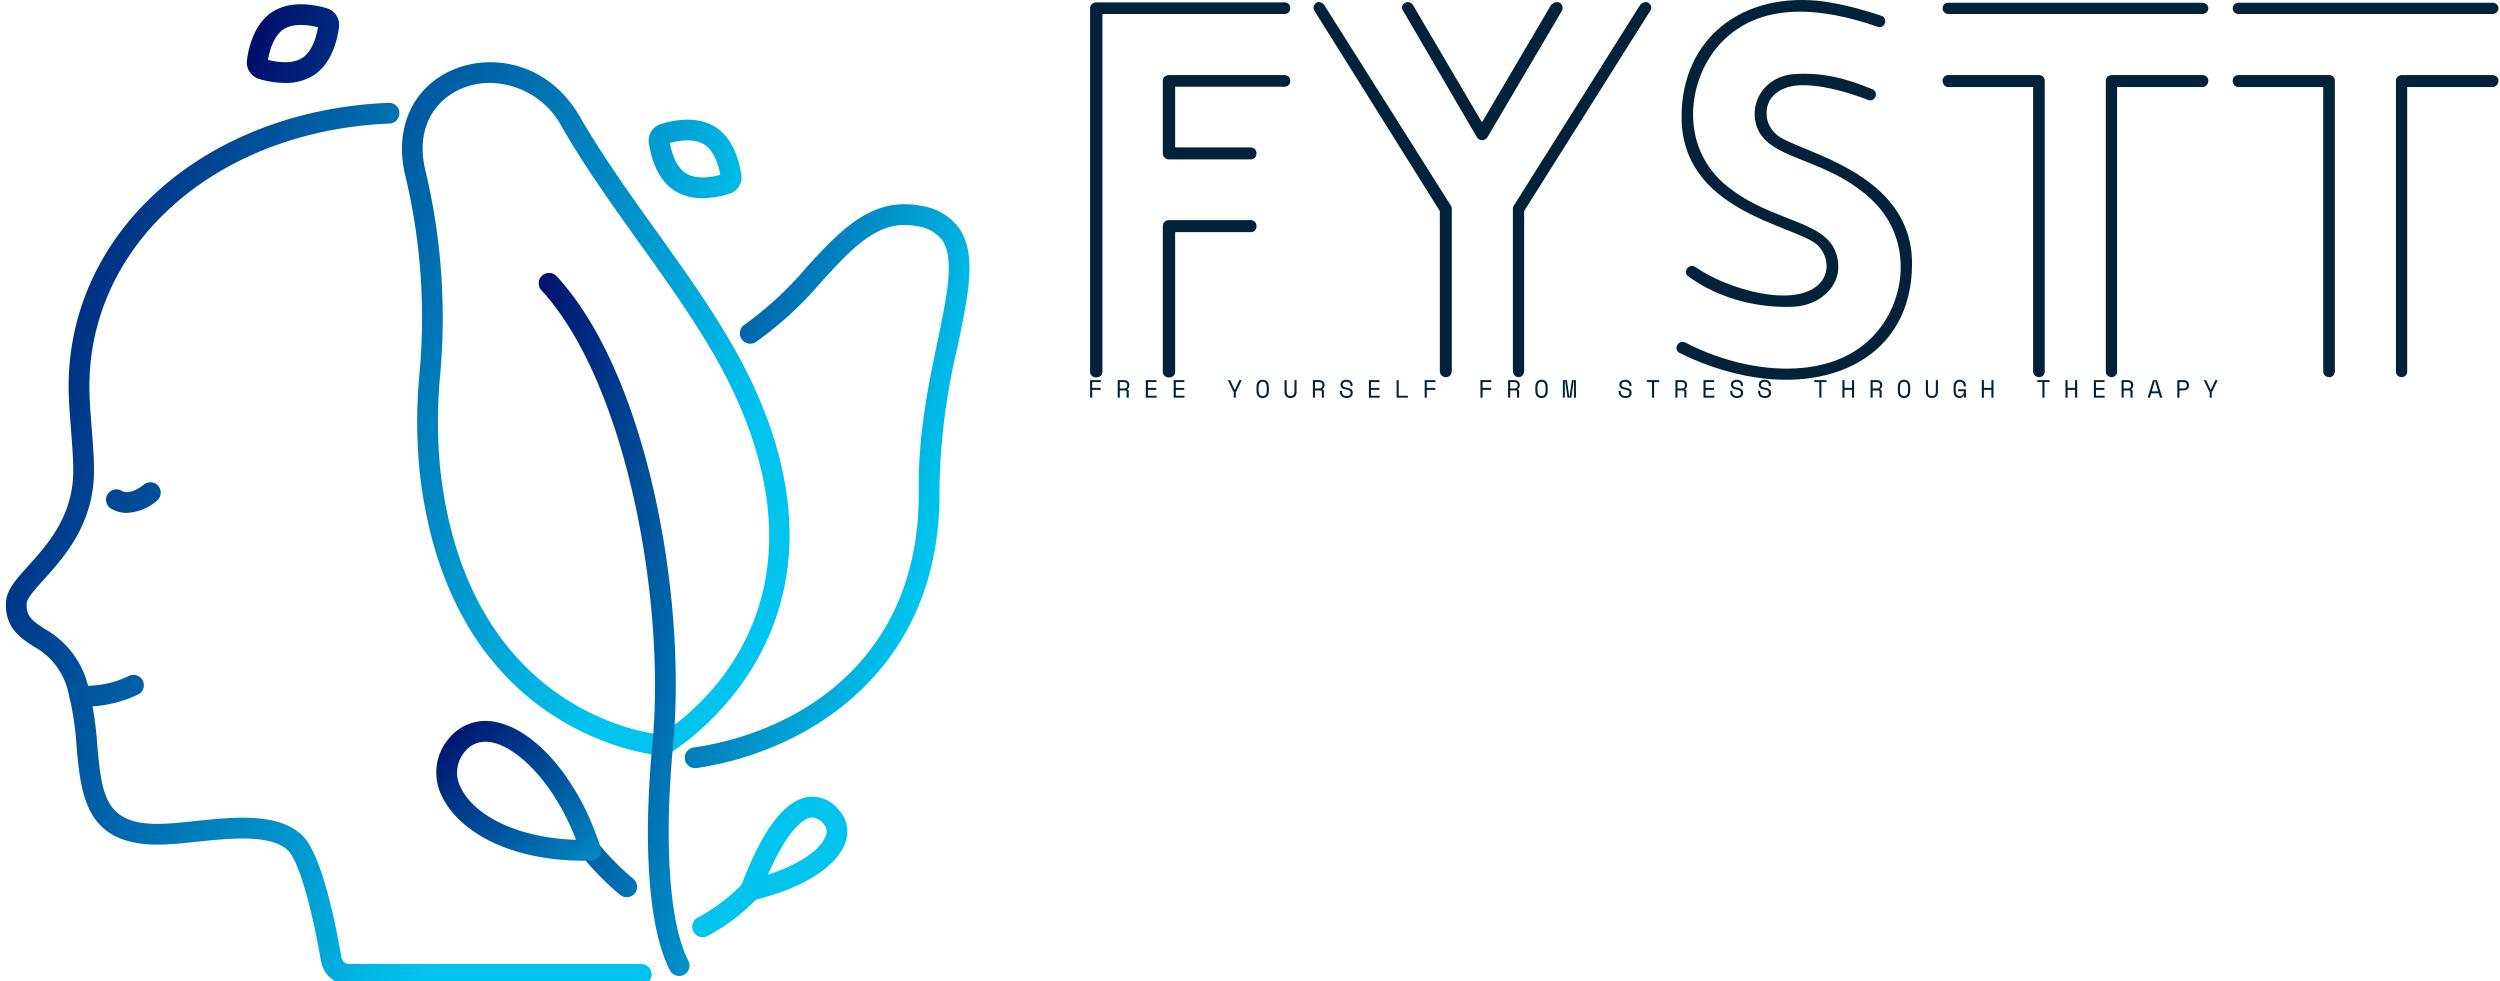 <svg data-v-423bf9ae="" xmlns="http://www.w3.org/2000/svg" viewBox="0 0 395 155" class="iconLeftSlogan"><!----><!----><!----><g data-v-423bf9ae="" id="52071aae-e6b8-48ad-9572-864298268651" fill="#022239" transform="matrix(5.744,0,0,5.744,165.799,-1.578)"><path d="M5.54 6.33L5.54 6.33L3.29 6.33C3.19 6.33 3.12 6.40 3.12 6.50L3.12 10.50C3.12 10.71 3.46 10.71 3.46 10.50L3.46 6.66L5.54 6.66C5.75 6.66 5.75 6.33 5.54 6.33ZM6.47 2.34L6.47 2.34L3.29 2.34C3.19 2.34 3.12 2.41 3.12 2.49L3.12 4.49C3.12 4.58 3.19 4.66 3.29 4.66L5.54 4.66C5.75 4.66 5.75 4.33 5.54 4.33L3.46 4.33L3.46 2.66L6.47 2.66C6.68 2.66 6.68 2.34 6.47 2.34ZM1.46 10.50L1.46 10.50L1.46 0.66L6.47 0.66C6.68 0.66 6.68 0.34 6.47 0.34L1.29 0.34C1.20 0.34 1.12 0.41 1.12 0.49L1.12 10.50C1.12 10.71 1.46 10.71 1.46 10.50ZM9.73 0.57L9.73 0.57L11.76 4.05C11.83 4.16 11.98 4.16 12.05 4.05L14.10 0.57C14.14 0.49 14.11 0.39 14.04 0.35C13.96 0.31 13.87 0.34 13.80 0.41L11.90 3.64L10.00 0.41C9.95 0.34 9.86 0.31 9.79 0.35C9.70 0.39 9.67 0.49 9.73 0.57ZM16.25 0.41L16.25 0.41L12.77 5.94C12.75 5.98 12.75 6.01 12.75 6.03L12.75 10.47C12.75 10.58 12.82 10.65 12.91 10.65C12.99 10.65 13.06 10.58 13.06 10.47L13.06 6.08L16.53 0.57C16.58 0.50 16.56 0.41 16.48 0.35C16.41 0.31 16.31 0.34 16.25 0.41ZM11.07 10.47L11.07 10.47L11.07 6.02C11.07 5.99 11.06 5.96 11.05 5.94L7.56 0.41C7.50 0.34 7.41 0.31 7.34 0.35C7.27 0.41 7.24 0.50 7.29 0.57L10.74 6.08L10.74 10.47C10.74 10.58 10.81 10.65 10.91 10.65C11.00 10.65 11.07 10.58 11.07 10.47ZM17.33 9.98L17.33 9.98C17.89 10.26 18.42 10.44 18.93 10.56C21.48 11.16 23.73 10.07 23.73 7.53C23.73 5.00 20.66 4.48 20.03 4.00C19.84 3.85 19.73 3.63 19.73 3.42C19.71 2.94 20.09 2.69 20.51 2.63C21.17 2.56 22.02 2.83 22.51 3.02C22.71 3.11 22.83 2.81 22.64 2.73C21.83 2.39 21.20 2.27 20.52 2.31C19.88 2.34 19.38 2.81 19.40 3.46C19.49 4.73 21.22 4.47 22.60 5.75C23.79 6.85 23.58 8.60 22.62 9.56C21.38 10.81 19.11 10.54 17.50 9.70C17.30 9.60 17.15 9.88 17.33 9.98ZM22.89 0.71L22.89 0.71C22.23 0.49 21.73 0.38 21.34 0.32C19.08 0.01 17.39 1.32 17.39 3.49C17.39 6.09 20.45 6.45 21.11 7C21.43 7.29 21.49 7.80 21.15 8.11C20.45 8.75 18.65 8.23 17.77 7.62C17.60 7.50 17.40 7.76 17.58 7.88C18.48 8.54 19.61 8.76 20.50 8.71C21.15 8.67 21.74 8.20 21.70 7.55C21.62 6.26 19.91 6.50 18.54 5.31C17.33 4.23 17.56 2.45 18.45 1.48C19.56 0.28 21.28 0.49 22.78 1.01C22.97 1.09 23.09 0.78 22.89 0.71ZM31.72 2.34L31.72 2.34L29.22 2.34C29.13 2.34 29.06 2.41 29.06 2.49L29.06 10.50C29.06 10.58 29.13 10.65 29.22 10.65C29.30 10.65 29.37 10.58 29.37 10.50L29.37 2.67L31.72 2.67C31.81 2.67 31.88 2.59 31.88 2.49C31.88 2.41 31.81 2.34 31.72 2.34ZM24.72 0.66L24.72 0.66L31.71 0.66C31.81 0.66 31.88 0.59 31.88 0.50C31.88 0.42 31.81 0.35 31.71 0.35L24.72 0.35C24.64 0.35 24.57 0.42 24.57 0.50C24.57 0.59 24.64 0.66 24.72 0.66ZM24.72 2.67L24.72 2.67L27.06 2.67L27.06 10.50C27.06 10.58 27.13 10.65 27.23 10.65C27.31 10.65 27.38 10.58 27.38 10.50L27.38 2.49C27.38 2.41 27.31 2.34 27.23 2.34L24.72 2.34C24.64 2.34 24.57 2.41 24.57 2.49C24.57 2.59 24.64 2.67 24.72 2.67ZM39.70 2.34L39.70 2.34L37.20 2.34C37.11 2.34 37.04 2.41 37.04 2.49L37.04 10.50C37.04 10.58 37.11 10.65 37.20 10.65C37.28 10.65 37.35 10.58 37.35 10.50L37.35 2.67L39.70 2.67C39.79 2.67 39.86 2.59 39.86 2.49C39.86 2.41 39.79 2.34 39.70 2.34ZM32.70 0.66L32.70 0.66L39.69 0.66C39.79 0.66 39.86 0.59 39.86 0.50C39.86 0.42 39.79 0.35 39.69 0.35L32.70 0.35C32.62 0.35 32.55 0.42 32.55 0.50C32.55 0.59 32.62 0.66 32.70 0.66ZM32.70 2.67L32.70 2.67L35.04 2.67L35.04 10.50C35.04 10.58 35.11 10.65 35.21 10.65C35.29 10.65 35.36 10.58 35.36 10.50L35.36 2.49C35.36 2.41 35.29 2.34 35.21 2.34L32.70 2.34C32.62 2.34 32.55 2.41 32.55 2.49C32.55 2.59 32.62 2.67 32.70 2.67Z"></path></g><defs data-v-423bf9ae=""><linearGradient data-v-423bf9ae="" gradientTransform="rotate(25)" id="3429dedf-ae04-48e3-9c6d-12ae18784ff4" x1="0%" y1="0%" x2="100%" y2="0%"><stop data-v-423bf9ae="" offset="0%" style="stop-color: rgb(0, 10, 104); stop-opacity: 1;"></stop><stop data-v-423bf9ae="" offset="100%" style="stop-color: rgb(0, 196, 238); stop-opacity: 1;"></stop></linearGradient></defs><g data-v-423bf9ae="" id="dbb7f0bf-9e89-463b-9a06-2c4b395913ef" transform="matrix(1.312,0,0,1.312,-4.379,-9.986)" stroke="none" fill="url(#3429dedf-ae04-48e3-9c6d-12ae18784ff4)"><path d="M80.559 126.2H45.364A3.407 3.407 0 0 1 42 123.379c-1.243-7.108-2.784-12.237-4.021-13.389-2.088-1.939-6.991-1.423-10.932-1.009-1.327.14-2.58.273-3.7.318-9.677.489-10.232-5.734-10.786-11.76a36.514 36.514 0 0 0-1.093-6.94 8.362 8.362 0 0 0-4.128-5.165c-1.613-1.064-3.442-2.27-3.282-5.32.077-1.476 1.24-2.763 2.712-4.392 2.269-2.512 5.376-5.951 5.389-11.391.007-1.41-.14-3.293-.282-5.113-.114-1.471-.222-2.861-.259-4.054-.6-19.118 15.964-34.237 38.517-35.17a1.25 1.25 0 1 1 .1 2.5c-21.135.872-36.669 14.885-36.118 32.592.035 1.136.141 2.5.253 3.938.146 1.871.3 3.805.289 5.316-.015 6.394-3.637 10.4-6.034 13.057-1 1.111-2.04 2.258-2.07 2.848-.082 1.558.563 2.048 2.161 3.1a10.852 10.852 0 0 1 5.149 6.55 38.9 38.9 0 0 1 1.183 7.415c.566 6.153.9 9.87 8.182 9.491 1.054-.043 2.269-.171 3.554-.307 4.674-.493 9.974-1.052 12.9 1.665 2.167 2.015 3.8 9.154 4.782 14.788a.91.91 0 0 0 .9.753h35.2a1.25 1.25 0 0 1 0 2.5z"></path><path d="M18.605 69.377a3.64 3.64 0 0 1-1.9-.52 1.25 1.25 0 0 1 1.282-2.146c1.039.62 2.621-.7 2.637-.713a1.25 1.25 0 0 1 1.649 1.879 5.965 5.965 0 0 1-3.668 1.5zM13.715 92.712a7.36 7.36 0 0 1-.927-.049 1.25 1.25 0 0 1 .339-2.477A11.747 11.747 0 0 0 18.879 89a1.25 1.25 0 1 1 1.036 2.275 15.154 15.154 0 0 1-6.2 1.437zM83.142 98.617h-.074c-.255-.015-25.576-1.886-29.195-34.2a61.434 61.434 0 0 1-.02-11.826 73.261 73.261 0 0 0-1.774-24.1c-1.267-5.725 1.152-10.68 6.166-12.625 4.566-1.769 11.2-.693 14.964 5.859 2.656 4.615 5.94 9.2 9.116 13.642 4.419 6.174 8.988 12.559 11.955 19.142C107.773 84.448 84 98.318 83.757 98.455a1.242 1.242 0 0 1-.615.162zM62.366 17.6a8.93 8.93 0 0 0-3.218.589c-3.022 1.172-5.825 4.35-4.628 9.753a76.346 76.346 0 0 1 1.828 24.807 59.355 59.355 0 0 0 .009 11.38c3.154 28.164 23.516 31.6 26.5 31.95 2.814-1.74 20.985-14.27 9.143-40.547-2.865-6.357-7.36-12.639-11.708-18.714-3.211-4.487-6.533-9.128-9.25-13.851a9.943 9.943 0 0 0-8.676-5.367z"></path><path d="M85.126 125.147a1.249 1.249 0 0 1-1.112-.676C81.5 119.6 80.727 109.678 81.9 97.25c1.66-17.626-3.311-43.8-13.356-54.669a1.25 1.25 0 1 1 1.836-1.7c10.84 11.73 15.712 38.513 14.009 56.6-1.11 11.787-.418 21.448 1.85 25.84a1.25 1.25 0 0 1-.538 1.684 1.237 1.237 0 0 1-.575.142zM87.043 100.118a1.25 1.25 0 0 1-.18-2.486c13.267-1.954 27.356-11.121 27.112-30.991-.082-6.672 1.209-12.867 2.247-17.843 1.165-5.584 2.084-9.994.614-12.212a4.5 4.5 0 0 0-3.078-1.734c-4.539-.9-7.609 2.449-11.49 6.683a42.842 42.842 0 0 1-7.894 7.26A1.25 1.25 0 0 1 93 46.705a40.951 40.951 0 0 0 7.424-6.859c4.061-4.43 7.895-8.615 13.817-7.448a6.838 6.838 0 0 1 4.678 2.807c2.047 3.088 1.033 7.949-.251 14.1a78.234 78.234 0 0 0-2.194 17.3c.264 21.505-15.591 31.485-29.248 33.5a1.14 1.14 0 0 1-.183.013zM78.81 115.659a1.247 1.247 0 0 1-.793-.284 33.135 33.135 0 0 1-4.548-4.606 1.25 1.25 0 1 1 1.985-1.52 31.013 31.013 0 0 0 4.151 4.194 1.25 1.25 0 0 1-.8 2.216z"></path><path d="M73.747 111.266c-9.914 0-15.422-4.094-17.141-7.674a6.307 6.307 0 0 1 .768-7.026 5.685 5.685 0 0 1 5.686-2c4.911.966 10.089 7.162 12.593 15.065a1.25 1.25 0 0 1-1.166 1.628q-.373.008-.74.007zM61.781 96.938a3.117 3.117 0 0 0-2.488 1.23 3.851 3.851 0 0 0-.434 4.342c1.447 3.012 6.244 5.982 13.841 6.238-2.6-6.848-7.025-11.119-10.123-11.729a4.159 4.159 0 0 0-.796-.081zM93.729 116.069a1.249 1.249 0 0 1-1.17-1.688c2.476-6.618 5.141-10.239 7.92-10.762a4.036 4.036 0 0 1 3.871 1.525 3.817 3.817 0 0 1 .831 3.819c-.94 2.975-5.219 5.685-11.167 7.073a1.205 1.205 0 0 1-.285.033zm7.444-10.015a1.264 1.264 0 0 0-.233.022c-.587.111-2.553.945-5.111 6.867 4.191-1.357 6.5-3.266 6.967-4.733a1.318 1.318 0 0 0-.31-1.4 1.787 1.787 0 0 0-1.313-.756z"></path><path d="M87.948 120.471a1.25 1.25 0 0 1-.627-2.332 21.685 21.685 0 0 0 5.442-4.113 1.25 1.25 0 0 1 1.937 1.581 23.35 23.35 0 0 1-6.126 4.7 1.249 1.249 0 0 1-.626.164zM87.95 31.475a6.185 6.185 0 0 1-3.339-.875c-2.2-1.387-2.907-4.2-3.135-5.758a2.083 2.083 0 0 1 1.455-2.3c1.5-.464 4.351-1.032 6.548.358s2.907 4.2 3.135 5.757a2.083 2.083 0 0 1-1.455 2.3 11.2 11.2 0 0 1-3.209.518zm-3.943-6.647c.19 1.037.694 2.871 1.939 3.658 1.245.788 3.117.453 4.137.18-.191-1.037-.694-2.871-1.939-3.658s-3.118-.453-4.137-.18zM37.657 17.6a11.333 11.333 0 0 1-3.086-.469 2.083 2.083 0 0 1-1.491-2.281c.2-1.558.874-4.384 3.049-5.8s5.034-.893 6.541-.454a2.08 2.08 0 0 1 1.49 2.284c-.2 1.558-.874 4.383-3.05 5.8a6.251 6.251 0 0 1-3.453.92zm-2.046-2.777c1.023.259 2.9.564 4.133-.241 1.234-.805 1.71-2.646 1.885-3.686-1.025-.259-2.9-.565-4.133.241s-1.71 2.649-1.885 3.689z"></path></g><!----><g data-v-423bf9ae="" id="7c18abbe-a719-4e94-a022-181d925d3868" fill="#022239" transform="matrix(0.283,0,0,0.283,171.856,58.394)"><path d="M1.33 15.68L1.33 5.88L7.35 5.88L7.35 6.97L2.51 6.97L2.51 10.22L7.27 10.22L7.27 11.31L2.51 11.31L2.51 15.68L1.33 15.68ZM22.92 12.15L22.92 15.68L21.74 15.68L21.74 12.40L21.74 12.40Q21.74 12.04 21.57 11.84L21.57 11.84L21.57 11.84Q21.41 11.65 20.99 11.65L20.99 11.65L17.93 11.65L17.93 15.68L16.76 15.68L16.76 5.88L20.26 5.88L20.26 5.88Q21.01 5.88 21.57 6.10L21.57 6.10L21.57 6.10Q22.13 6.31 22.50 6.68L22.50 6.68L22.50 6.68Q22.88 7.04 23.06 7.53L23.06 7.53L23.06 7.53Q23.25 8.01 23.25 8.54L23.25 8.54L23.25 8.96L23.25 8.96Q23.25 9.51 22.95 10.05L22.95 10.05L22.95 10.05Q22.65 10.60 22.02 10.89L22.02 10.89L22.02 11.06L22.02 11.06Q22.44 11.13 22.68 11.40L22.68 11.40L22.68 11.40Q22.92 11.66 22.92 12.15L22.92 12.15ZM17.93 6.97L17.93 10.56L20.12 10.56L20.12 10.56Q21.11 10.56 21.59 10.13L21.59 10.13L21.59 10.13Q22.08 9.70 22.08 8.88L22.08 8.88L22.08 8.62L22.08 8.62Q22.08 7.88 21.59 7.43L21.59 7.43L21.59 7.43Q21.11 6.97 20.12 6.97L20.12 6.97L17.93 6.97ZM32.45 15.68L32.45 5.88L38.39 5.88L38.39 6.97L33.63 6.97L33.63 10.22L38.30 10.22L38.30 11.31L33.63 11.31L33.63 14.59L38.47 14.59L38.47 15.68L32.45 15.68ZM48.02 15.68L48.02 5.88L53.96 5.88L53.96 6.97L49.20 6.97L49.20 10.22L53.87 10.22L53.87 11.31L49.20 11.31L49.20 14.59L54.04 14.59L54.04 15.68L48.02 15.68ZM81.54 15.68L81.54 12.24L81.28 12.24L78.22 5.88L79.53 5.88L82.04 11.23L82.21 11.23L84.71 5.88L86.03 5.88L82.96 12.24L82.71 12.24L82.71 15.68L81.54 15.68ZM94.25 11.87L94.25 9.69L94.25 9.69Q94.25 7.78 95.16 6.73L95.16 6.73L95.16 6.73Q96.07 5.68 97.69 5.68L97.69 5.68L97.69 5.68Q99.32 5.68 100.23 6.73L100.23 6.73L100.23 6.73Q101.14 7.78 101.14 9.69L101.14 9.69L101.14 11.87L101.14 11.87Q101.14 13.83 100.23 14.85L100.23 14.85L100.23 14.85Q99.32 15.88 97.69 15.88L97.69 15.88L97.69 15.88Q96.07 15.88 95.16 14.85L95.16 14.85L95.16 14.85Q94.25 13.83 94.25 11.87L94.25 11.87ZM97.69 14.78L97.69 14.78L97.69 14.78Q98.83 14.78 99.39 14.01L99.39 14.01L99.39 14.01Q99.96 13.23 99.96 11.79L99.96 11.79L99.96 9.77L99.96 9.77Q99.96 8.43 99.39 7.60L99.39 7.60L99.39 7.60Q98.83 6.78 97.69 6.78L97.69 6.78L97.69 6.78Q96.56 6.78 95.99 7.60L95.99 7.60L95.99 7.60Q95.42 8.43 95.42 9.77L95.42 9.77L95.42 11.79L95.42 11.79Q95.42 13.23 95.99 14.01L95.99 14.01L95.99 14.01Q96.56 14.78 97.69 14.78ZM109.90 5.88L111.08 5.88L111.08 12.38L111.08 12.38Q111.08 13.57 111.63 14.17L111.63 14.17L111.63 14.17Q112.18 14.78 113.26 14.78L113.26 14.78L113.26 14.78Q114.34 14.78 114.89 14.17L114.89 14.17L114.89 14.17Q115.44 13.57 115.44 12.38L115.44 12.38L115.44 5.88L116.62 5.88L116.62 12.38L116.62 12.38Q116.62 14.08 115.72 14.98L115.72 14.98L115.72 14.98Q114.83 15.88 113.26 15.88L113.26 15.88L113.26 15.88Q111.69 15.88 110.80 14.98L110.80 14.98L110.80 14.98Q109.90 14.08 109.90 12.38L109.90 12.38L109.90 5.88ZM131.89 12.15L131.89 15.68L130.72 15.68L130.72 12.40L130.72 12.40Q130.72 12.04 130.55 11.84L130.55 11.84L130.55 11.84Q130.38 11.65 129.96 11.65L129.96 11.65L126.91 11.65L126.91 15.68L125.73 15.68L125.73 5.88L129.23 5.88L129.23 5.88Q129.99 5.88 130.55 6.10L130.55 6.10L130.55 6.10Q131.11 6.31 131.48 6.68L131.48 6.68L131.48 6.68Q131.85 7.04 132.04 7.53L132.04 7.53L132.04 7.53Q132.23 8.01 132.23 8.54L132.23 8.54L132.23 8.96L132.23 8.96Q132.23 9.51 131.93 10.05L131.93 10.05L131.93 10.05Q131.63 10.60 131.00 10.89L131.00 10.89L131.00 11.06L131.00 11.06Q131.42 11.13 131.66 11.40L131.66 11.40L131.66 11.40Q131.89 11.66 131.89 12.15L131.89 12.15ZM126.91 6.97L126.91 10.56L129.09 10.56L129.09 10.56Q130.09 10.56 130.57 10.13L130.57 10.13L130.57 10.13Q131.05 9.70 131.05 8.88L131.05 8.88L131.05 8.62L131.05 8.62Q131.05 7.88 130.57 7.43L130.57 7.43L130.57 7.43Q130.09 6.97 129.09 6.97L129.09 6.97L126.91 6.97ZM146.71 9.21L146.71 8.71L146.71 8.71Q146.71 8.23 146.52 7.87L146.52 7.87L146.52 7.87Q146.33 7.50 146.01 7.27L146.01 7.27L146.01 7.27Q145.68 7.03 145.26 6.90L145.26 6.90L145.26 6.90Q144.84 6.78 144.38 6.78L144.38 6.78L144.38 6.78Q143.98 6.78 143.61 6.88L143.61 6.88L143.61 6.88Q143.25 6.99 142.96 7.18L142.96 7.18L142.96 7.18Q142.67 7.38 142.51 7.66L142.51 7.66L142.51 7.66Q142.34 7.95 142.34 8.33L142.34 8.33L142.34 8.41L142.34 8.41Q142.34 8.82 142.51 9.11L142.51 9.11L142.51 9.11Q142.67 9.39 143.00 9.60L143.00 9.60L143.00 9.60Q143.33 9.80 143.82 9.93L143.82 9.93L143.82 9.93Q144.31 10.07 144.97 10.16L144.97 10.16L144.97 10.16Q146.51 10.40 147.24 11.07L147.24 11.07L147.24 11.07Q147.97 11.73 147.97 12.85L147.97 12.85L147.97 13.02L147.97 13.02Q147.97 13.65 147.75 14.17L147.75 14.17L147.75 14.17Q147.53 14.70 147.10 15.08L147.10 15.08L147.10 15.08Q146.68 15.46 146.05 15.67L146.05 15.67L146.05 15.67Q145.42 15.88 144.59 15.88L144.59 15.88L144.59 15.88Q143.65 15.88 142.93 15.60L142.93 15.60L142.93 15.60Q142.21 15.33 141.73 14.85L141.73 14.85L141.73 14.85Q141.25 14.36 140.99 13.71L140.99 13.71L140.99 13.71Q140.74 13.06 140.74 12.29L140.74 12.29L140.74 11.87L141.92 11.87L141.92 12.21L141.92 12.21Q141.92 13.50 142.63 14.14L142.63 14.14L142.63 14.14Q143.33 14.78 144.59 14.78L144.59 14.78L144.59 14.78Q145.68 14.78 146.24 14.30L146.24 14.30L146.24 14.30Q146.79 13.82 146.79 13.02L146.79 13.02L146.79 12.94L146.79 12.94Q146.79 12.17 146.22 11.76L146.22 11.76L146.22 11.76Q145.66 11.35 144.38 11.17L144.38 11.17L144.38 11.17Q143.64 11.07 143.04 10.87L143.04 10.87L143.04 10.87Q142.45 10.67 142.03 10.34L142.03 10.34L142.03 10.34Q141.61 10.01 141.39 9.55L141.39 9.55L141.39 9.55Q141.16 9.09 141.16 8.46L141.16 8.46L141.16 8.29L141.16 8.29Q141.16 7.71 141.40 7.24L141.40 7.24L141.40 7.24Q141.64 6.76 142.06 6.41L142.06 6.41L142.06 6.41Q142.49 6.06 143.09 5.87L143.09 5.87L143.09 5.87Q143.68 5.68 144.40 5.68L144.40 5.68L144.40 5.68Q145.22 5.68 145.87 5.92L145.87 5.92L145.87 5.92Q146.52 6.16 146.97 6.56L146.97 6.56L146.97 6.56Q147.42 6.96 147.65 7.50L147.65 7.50L147.65 7.50Q147.88 8.04 147.88 8.62L147.88 8.62L147.88 9.21L146.71 9.21ZM157.00 15.68L157.00 5.88L162.93 5.88L162.93 6.97L158.17 6.97L158.17 10.22L162.85 10.22L162.85 11.31L158.17 11.31L158.17 14.59L163.02 14.59L163.02 15.68L157.00 15.68ZM172.47 15.68L172.47 5.88L173.64 5.88L173.64 14.59L178.77 14.59L178.77 15.68L172.47 15.68ZM188.15 15.68L188.15 5.88L194.17 5.88L194.17 6.97L189.32 6.97L189.32 10.22L194.08 10.22L194.08 11.31L189.32 11.31L189.32 15.68L188.15 15.68ZM219.28 15.68L219.28 5.88L225.30 5.88L225.30 6.97L220.46 6.97L220.46 10.22L225.22 10.22L225.22 11.31L220.46 11.31L220.46 15.68L219.28 15.68ZM240.87 12.15L240.87 15.68L239.69 15.68L239.69 12.40L239.69 12.40Q239.69 12.04 239.53 11.84L239.53 11.84L239.53 11.84Q239.36 11.65 238.94 11.65L238.94 11.65L235.89 11.65L235.89 15.68L234.71 15.68L234.71 5.88L238.21 5.88L238.21 5.88Q238.97 5.88 239.53 6.10L239.53 6.10L239.53 6.10Q240.09 6.31 240.46 6.68L240.46 6.68L240.46 6.68Q240.83 7.04 241.02 7.53L241.02 7.53L241.02 7.53Q241.21 8.01 241.21 8.54L241.21 8.54L241.21 8.96L241.21 8.96Q241.21 9.51 240.91 10.05L240.91 10.05L240.91 10.05Q240.60 10.60 239.97 10.89L239.97 10.89L239.97 11.06L239.97 11.06Q240.39 11.13 240.63 11.40L240.63 11.40L240.63 11.40Q240.87 11.66 240.87 12.15L240.87 12.15ZM235.89 6.97L235.89 10.56L238.07 10.56L238.07 10.56Q239.06 10.56 239.55 10.13L239.55 10.13L239.55 10.13Q240.03 9.70 240.03 8.88L240.03 8.88L240.03 8.62L240.03 8.62Q240.03 7.88 239.55 7.43L239.55 7.43L239.55 7.43Q239.06 6.97 238.07 6.97L238.07 6.97L235.89 6.97ZM249.93 11.87L249.93 9.69L249.93 9.69Q249.93 7.78 250.84 6.73L250.84 6.73L250.84 6.73Q251.75 5.68 253.37 5.68L253.37 5.68L253.37 5.68Q255.00 5.68 255.91 6.73L255.91 6.73L255.91 6.73Q256.82 7.78 256.82 9.69L256.82 9.69L256.82 11.87L256.82 11.87Q256.82 13.83 255.91 14.85L255.91 14.85L255.91 14.85Q255.00 15.88 253.37 15.88L253.37 15.88L253.37 15.88Q251.75 15.88 250.84 14.85L250.84 14.85L250.84 14.85Q249.93 13.83 249.93 11.87L249.93 11.87ZM253.37 14.78L253.37 14.78L253.37 14.78Q254.51 14.78 255.07 14.01L255.07 14.01L255.07 14.01Q255.64 13.23 255.64 11.79L255.64 11.79L255.64 9.77L255.64 9.77Q255.64 8.43 255.07 7.60L255.07 7.60L255.07 7.60Q254.51 6.78 253.37 6.78L253.37 6.78L253.37 6.78Q252.24 6.78 251.67 7.60L251.67 7.60L251.67 7.60Q251.10 8.43 251.10 9.77L251.10 9.77L251.10 11.79L251.10 11.79Q251.10 13.23 251.67 14.01L251.67 14.01L251.67 14.01Q252.24 14.78 253.37 14.78ZM265.30 15.68L265.30 5.88L267.54 5.88L268.86 15.18L269.02 15.18L270.34 5.88L272.58 5.88L272.58 15.68L271.49 15.68L271.49 6.38L271.32 6.38L270.00 15.68L267.88 15.68L266.56 6.38L266.39 6.38L266.39 15.68L265.30 15.68ZM302.39 9.21L302.39 8.71L302.39 8.71Q302.39 8.23 302.20 7.87L302.20 7.87L302.20 7.87Q302.01 7.50 301.69 7.27L301.69 7.27L301.69 7.27Q301.36 7.03 300.94 6.90L300.94 6.90L300.94 6.90Q300.52 6.78 300.06 6.78L300.06 6.78L300.06 6.78Q299.66 6.78 299.29 6.88L299.29 6.88L299.29 6.88Q298.93 6.99 298.64 7.18L298.64 7.18L298.64 7.18Q298.35 7.38 298.19 7.66L298.19 7.66L298.19 7.66Q298.02 7.95 298.02 8.33L298.02 8.33L298.02 8.41L298.02 8.41Q298.02 8.82 298.19 9.11L298.19 9.11L298.19 9.11Q298.35 9.39 298.68 9.60L298.68 9.60L298.68 9.60Q299.01 9.80 299.50 9.93L299.50 9.93L299.50 9.93Q299.99 10.07 300.65 10.16L300.65 10.16L300.65 10.16Q302.19 10.40 302.92 11.07L302.92 11.07L302.92 11.07Q303.65 11.73 303.65 12.85L303.65 12.85L303.65 13.02L303.65 13.02Q303.65 13.65 303.43 14.17L303.43 14.17L303.43 14.17Q303.21 14.70 302.79 15.08L302.79 15.08L302.79 15.08Q302.36 15.46 301.73 15.67L301.73 15.67L301.73 15.67Q301.10 15.88 300.27 15.88L300.27 15.88L300.27 15.88Q299.33 15.88 298.61 15.60L298.61 15.60L298.61 15.60Q297.89 15.33 297.41 14.85L297.41 14.85L297.41 14.85Q296.93 14.36 296.67 13.71L296.67 13.71L296.67 13.71Q296.42 13.06 296.42 12.29L296.42 12.29L296.42 11.87L297.60 11.87L297.60 12.21L297.60 12.21Q297.60 13.50 298.31 14.14L298.31 14.14L298.31 14.14Q299.01 14.78 300.27 14.78L300.27 14.78L300.27 14.78Q301.36 14.78 301.92 14.30L301.92 14.30L301.92 14.30Q302.47 13.82 302.47 13.02L302.47 13.02L302.47 12.94L302.47 12.94Q302.47 12.17 301.90 11.76L301.90 11.76L301.90 11.76Q301.34 11.35 300.06 11.17L300.06 11.17L300.06 11.17Q299.32 11.07 298.73 10.87L298.73 10.87L298.73 10.87Q298.13 10.67 297.71 10.34L297.71 10.34L297.71 10.34Q297.29 10.01 297.07 9.55L297.07 9.55L297.07 9.55Q296.84 9.09 296.84 8.46L296.84 8.46L296.84 8.29L296.84 8.29Q296.84 7.71 297.08 7.24L297.08 7.24L297.08 7.24Q297.32 6.76 297.75 6.41L297.75 6.41L297.75 6.41Q298.17 6.06 298.77 5.87L298.77 5.87L298.77 5.87Q299.36 5.68 300.08 5.68L300.08 5.68L300.08 5.68Q300.90 5.68 301.55 5.92L301.55 5.92L301.55 5.92Q302.20 6.16 302.65 6.56L302.65 6.56L302.65 6.56Q303.10 6.96 303.33 7.50L303.33 7.50L303.33 7.50Q303.56 8.04 303.56 8.62L303.56 8.62L303.56 9.21L302.39 9.21ZM312.20 6.97L312.20 5.88L319.09 5.88L319.09 6.97L316.23 6.97L316.23 15.68L315.06 15.68L315.06 6.97L312.20 6.97ZM334.28 12.15L334.28 15.68L333.10 15.68L333.10 12.40L333.10 12.40Q333.10 12.04 332.93 11.84L332.93 11.84L332.93 11.84Q332.77 11.65 332.35 11.65L332.35 11.65L329.29 11.65L329.29 15.68L328.12 15.68L328.12 5.88L331.62 5.88L331.62 5.88Q332.37 5.88 332.93 6.10L332.93 6.10L332.93 6.10Q333.49 6.31 333.87 6.68L333.87 6.68L333.87 6.68Q334.24 7.04 334.43 7.53L334.43 7.53L334.43 7.53Q334.61 8.01 334.61 8.54L334.61 8.54L334.61 8.96L334.61 8.96Q334.61 9.51 334.31 10.05L334.31 10.05L334.31 10.05Q334.01 10.60 333.38 10.89L333.38 10.89L333.38 11.06L333.38 11.06Q333.80 11.13 334.04 11.40L334.04 11.40L334.04 11.40Q334.28 11.66 334.28 12.15L334.28 12.15ZM329.29 6.97L329.29 10.56L331.48 10.56L331.48 10.56Q332.47 10.56 332.95 10.13L332.95 10.13L332.95 10.13Q333.44 9.70 333.44 8.88L333.44 8.88L333.44 8.62L333.44 8.62Q333.44 7.88 332.95 7.43L332.95 7.43L332.95 7.43Q332.47 6.97 331.48 6.97L331.48 6.97L329.29 6.97ZM343.81 15.68L343.81 5.88L349.75 5.88L349.75 6.97L344.99 6.97L344.99 10.22L349.66 10.22L349.66 11.31L344.99 11.31L344.99 14.59L349.83 14.59L349.83 15.68L343.81 15.68ZM364.66 9.21L364.66 8.71L364.66 8.71Q364.66 8.23 364.47 7.87L364.47 7.87L364.47 7.87Q364.28 7.50 363.96 7.27L363.96 7.27L363.96 7.27Q363.64 7.03 363.22 6.90L363.22 6.90L363.22 6.90Q362.80 6.78 362.33 6.78L362.33 6.78L362.33 6.78Q361.93 6.78 361.56 6.88L361.56 6.88L361.56 6.88Q361.20 6.99 360.91 7.18L360.91 7.18L360.91 7.18Q360.63 7.38 360.46 7.66L360.46 7.66L360.46 7.66Q360.29 7.95 360.29 8.33L360.29 8.33L360.29 8.41L360.29 8.41Q360.29 8.82 360.46 9.11L360.46 9.11L360.46 9.11Q360.63 9.39 360.95 9.60L360.95 9.60L360.95 9.60Q361.28 9.80 361.77 9.93L361.77 9.93L361.77 9.93Q362.26 10.07 362.92 10.16L362.92 10.16L362.92 10.16Q364.46 10.40 365.19 11.07L365.19 11.07L365.19 11.07Q365.92 11.73 365.92 12.85L365.92 12.85L365.92 13.02L365.92 13.02Q365.92 13.65 365.70 14.17L365.70 14.17L365.70 14.17Q365.48 14.70 365.06 15.08L365.06 15.08L365.06 15.08Q364.63 15.46 364.00 15.67L364.00 15.67L364.00 15.67Q363.37 15.88 362.54 15.88L362.54 15.88L362.54 15.88Q361.61 15.88 360.88 15.60L360.88 15.60L360.88 15.60Q360.16 15.33 359.68 14.85L359.68 14.85L359.68 14.85Q359.20 14.36 358.95 13.71L358.95 13.71L358.95 13.71Q358.69 13.06 358.69 12.29L358.69 12.29L358.69 11.87L359.87 11.87L359.87 12.21L359.87 12.21Q359.87 13.50 360.58 14.14L360.58 14.14L360.58 14.14Q361.28 14.78 362.54 14.78L362.54 14.78L362.54 14.78Q363.64 14.78 364.19 14.30L364.19 14.30L364.19 14.30Q364.74 13.82 364.74 13.02L364.74 13.02L364.74 12.94L364.74 12.94Q364.74 12.17 364.17 11.76L364.17 11.76L364.17 11.76Q363.61 11.35 362.33 11.17L362.33 11.17L362.33 11.17Q361.59 11.07 361.00 10.87L361.00 10.87L361.00 10.87Q360.40 10.67 359.98 10.34L359.98 10.34L359.98 10.34Q359.56 10.01 359.34 9.55L359.34 9.55L359.34 9.55Q359.11 9.09 359.11 8.46L359.11 8.46L359.11 8.29L359.11 8.29Q359.11 7.71 359.35 7.24L359.35 7.24L359.35 7.24Q359.59 6.76 360.02 6.41L360.02 6.41L360.02 6.41Q360.44 6.06 361.04 5.87L361.04 5.87L361.04 5.87Q361.63 5.68 362.35 5.68L362.35 5.68L362.35 5.68Q363.17 5.68 363.82 5.92L363.82 5.92L363.82 5.92Q364.48 6.16 364.92 6.56L364.92 6.56L364.92 6.56Q365.37 6.96 365.60 7.50L365.60 7.50L365.60 7.50Q365.83 8.04 365.83 8.62L365.83 8.62L365.83 9.21L364.66 9.21ZM380.23 9.21L380.23 8.71L380.23 8.71Q380.23 8.23 380.04 7.87L380.04 7.87L380.04 7.87Q379.85 7.50 379.53 7.27L379.53 7.27L379.53 7.27Q379.20 7.03 378.78 6.90L378.78 6.90L378.78 6.90Q378.36 6.78 377.90 6.78L377.90 6.78L377.90 6.78Q377.50 6.78 377.13 6.88L377.13 6.88L377.13 6.88Q376.77 6.99 376.48 7.18L376.48 7.18L376.48 7.18Q376.19 7.38 376.03 7.66L376.03 7.66L376.03 7.66Q375.86 7.95 375.86 8.33L375.86 8.33L375.86 8.41L375.86 8.41Q375.86 8.82 376.03 9.11L376.03 9.11L376.03 9.11Q376.19 9.39 376.52 9.60L376.52 9.60L376.52 9.60Q376.85 9.80 377.34 9.93L377.34 9.93L377.34 9.93Q377.83 10.07 378.49 10.16L378.49 10.16L378.49 10.16Q380.03 10.40 380.76 11.07L380.76 11.07L380.76 11.07Q381.49 11.73 381.49 12.85L381.49 12.85L381.49 13.02L381.49 13.02Q381.49 13.65 381.27 14.17L381.27 14.17L381.27 14.17Q381.05 14.70 380.62 15.08L380.62 15.08L380.62 15.08Q380.20 15.46 379.57 15.67L379.57 15.67L379.57 15.67Q378.94 15.88 378.11 15.88L378.11 15.88L378.11 15.88Q377.17 15.88 376.45 15.60L376.45 15.60L376.45 15.60Q375.73 15.33 375.25 14.85L375.25 14.85L375.25 14.85Q374.77 14.36 374.51 13.71L374.51 13.71L374.51 13.71Q374.26 13.06 374.26 12.29L374.26 12.29L374.26 11.87L375.44 11.87L375.44 12.21L375.44 12.21Q375.44 13.50 376.14 14.14L376.14 14.14L376.14 14.14Q376.85 14.78 378.11 14.78L378.11 14.78L378.11 14.78Q379.20 14.78 379.76 14.30L379.76 14.30L379.76 14.30Q380.31 13.82 380.31 13.02L380.31 13.02L380.31 12.94L380.31 12.94Q380.31 12.17 379.74 11.76L379.74 11.76L379.74 11.76Q379.18 11.35 377.90 11.17L377.90 11.17L377.90 11.17Q377.16 11.07 376.56 10.87L376.56 10.87L376.56 10.87Q375.97 10.67 375.55 10.34L375.55 10.34L375.55 10.34Q375.13 10.01 374.91 9.55L374.91 9.55L374.91 9.55Q374.68 9.09 374.68 8.46L374.68 8.46L374.68 8.29L374.68 8.29Q374.68 7.71 374.92 7.24L374.92 7.24L374.92 7.24Q375.16 6.76 375.58 6.41L375.58 6.41L375.58 6.41Q376.01 6.06 376.61 5.87L376.61 5.87L376.61 5.87Q377.20 5.68 377.92 5.68L377.92 5.68L377.92 5.68Q378.74 5.68 379.39 5.92L379.39 5.92L379.39 5.92Q380.04 6.16 380.49 6.56L380.49 6.56L380.49 6.56Q380.94 6.96 381.17 7.50L381.17 7.50L381.17 7.50Q381.40 8.04 381.40 8.62L381.40 8.62L381.40 9.21L380.23 9.21ZM405.61 6.97L405.61 5.88L412.50 5.88L412.50 6.97L409.64 6.97L409.64 15.68L408.46 15.68L408.46 6.97L405.61 6.97ZM421.36 15.68L421.36 5.88L422.53 5.88L422.53 10.22L426.71 10.22L426.71 5.88L427.88 5.88L427.88 15.68L426.71 15.68L426.71 11.31L422.53 11.31L422.53 15.68L421.36 15.68ZM443.25 12.15L443.25 15.68L442.08 15.68L442.08 12.40L442.08 12.40Q442.08 12.04 441.91 11.84L441.91 11.84L441.91 11.84Q441.74 11.65 441.32 11.65L441.32 11.65L438.27 11.65L438.27 15.68L437.09 15.68L437.09 5.88L440.59 5.88L440.59 5.88Q441.35 5.88 441.91 6.10L441.91 6.10L441.91 6.10Q442.47 6.31 442.84 6.68L442.84 6.68L442.84 6.68Q443.21 7.04 443.40 7.53L443.40 7.53L443.40 7.53Q443.59 8.01 443.59 8.54L443.59 8.54L443.59 8.96L443.59 8.96Q443.59 9.51 443.29 10.05L443.29 10.05L443.29 10.05Q442.99 10.60 442.36 10.89L442.36 10.89L442.36 11.06L442.36 11.06Q442.78 11.13 443.02 11.40L443.02 11.40L443.02 11.40Q443.25 11.66 443.25 12.15L443.25 12.15ZM438.27 6.97L438.27 10.56L440.45 10.56L440.45 10.56Q441.45 10.56 441.93 10.13L441.93 10.13L441.93 10.13Q442.41 9.70 442.41 8.88L442.41 8.88L442.41 8.62L442.41 8.62Q442.41 7.88 441.93 7.43L441.93 7.43L441.93 7.43Q441.45 6.97 440.45 6.97L440.45 6.97L438.27 6.97ZM452.31 11.87L452.31 9.69L452.31 9.69Q452.31 7.78 453.22 6.73L453.22 6.73L453.22 6.73Q454.13 5.68 455.76 5.68L455.76 5.68L455.76 5.68Q457.38 5.68 458.29 6.73L458.29 6.73L458.29 6.73Q459.20 7.78 459.20 9.69L459.20 9.69L459.20 11.87L459.20 11.87Q459.20 13.83 458.29 14.85L458.29 14.85L458.29 14.85Q457.38 15.88 455.76 15.88L455.76 15.88L455.76 15.88Q454.13 15.88 453.22 14.85L453.22 14.85L453.22 14.85Q452.31 13.83 452.31 11.87L452.31 11.87ZM455.76 14.78L455.76 14.78L455.76 14.78Q456.89 14.78 457.46 14.01L457.46 14.01L457.46 14.01Q458.02 13.23 458.02 11.79L458.02 11.79L458.02 9.77L458.02 9.77Q458.02 8.43 457.46 7.60L457.46 7.60L457.46 7.60Q456.89 6.78 455.76 6.78L455.76 6.78L455.76 6.78Q454.62 6.78 454.05 7.60L454.05 7.60L454.05 7.60Q453.49 8.43 453.49 9.77L453.49 9.77L453.49 11.79L453.49 11.79Q453.49 13.23 454.05 14.01L454.05 14.01L454.05 14.01Q454.62 14.78 455.76 14.78ZM467.96 5.88L469.14 5.88L469.14 12.38L469.14 12.38Q469.14 13.57 469.69 14.17L469.69 14.17L469.69 14.17Q470.25 14.78 471.32 14.78L471.32 14.78L471.32 14.78Q472.40 14.78 472.95 14.17L472.95 14.17L472.95 14.17Q473.51 13.57 473.51 12.38L473.51 12.38L473.51 5.88L474.68 5.88L474.68 12.38L474.68 12.38Q474.68 14.08 473.79 14.98L473.79 14.98L473.79 14.98Q472.89 15.88 471.32 15.88L471.32 15.88L471.32 15.88Q469.76 15.88 468.86 14.98L468.86 14.98L468.86 14.98Q467.96 14.08 467.96 12.38L467.96 12.38L467.96 5.88ZM485.95 12.07L485.95 10.98L490.32 10.98L490.32 15.68L489.23 15.68L489.23 14.50L489.06 14.50L489.06 14.50Q488.82 15.12 488.22 15.50L488.22 15.50L488.22 15.50Q487.62 15.88 486.82 15.88L486.82 15.88L486.82 15.88Q485.24 15.88 484.34 14.85L484.34 14.85L484.34 14.85Q483.43 13.83 483.43 11.87L483.43 11.87L483.43 9.69L483.43 9.69Q483.43 7.78 484.34 6.73L484.34 6.73L484.34 6.73Q485.25 5.68 486.88 5.68L486.88 5.68L486.88 5.68Q487.72 5.68 488.36 5.96L488.36 5.96L488.36 5.96Q489.01 6.23 489.44 6.71L489.44 6.71L489.44 6.71Q489.87 7.20 490.10 7.85L490.10 7.85L490.10 7.85Q490.32 8.50 490.32 9.24L490.32 9.24L490.32 9.41L489.15 9.41L489.15 9.24L489.15 9.24Q489.15 8.76 489.01 8.32L489.01 8.32L489.01 8.32Q488.88 7.87 488.61 7.53L488.61 7.53L488.61 7.53Q488.33 7.18 487.91 6.98L487.91 6.98L487.91 6.98Q487.48 6.78 486.88 6.78L486.88 6.78L486.88 6.78Q485.74 6.78 485.18 7.60L485.18 7.60L485.18 7.60Q484.61 8.43 484.61 9.77L484.61 9.77L484.61 11.79L484.61 11.79Q484.61 13.23 485.18 14.01L485.18 14.01L485.18 14.01Q485.74 14.78 486.91 14.78L486.91 14.78L486.91 14.78Q487.96 14.78 488.55 14.11L488.55 14.11L488.55 14.11Q489.15 13.44 489.15 12.24L489.15 12.24L489.15 12.07L485.95 12.07ZM499.20 15.68L499.20 5.88L500.37 5.88L500.37 10.22L504.55 10.22L504.55 5.88L505.72 5.88L505.72 15.68L504.55 15.68L504.55 11.31L500.37 11.31L500.37 15.68L499.20 15.68ZM530.15 6.97L530.15 5.88L537.04 5.88L537.04 6.97L534.18 6.97L534.18 15.68L533.01 15.68L533.01 6.97L530.15 6.97ZM545.90 15.68L545.90 5.88L547.08 5.88L547.08 10.22L551.25 10.22L551.25 5.88L552.43 5.88L552.43 15.68L551.25 15.68L551.25 11.31L547.08 11.31L547.08 15.68L545.90 15.68ZM561.76 15.68L561.76 5.88L567.70 5.88L567.70 6.97L562.94 6.97L562.94 10.22L567.62 10.22L567.62 11.31L562.94 11.31L562.94 14.59L567.78 14.59L567.78 15.68L561.76 15.68ZM583.37 12.15L583.37 15.68L582.19 15.68L582.19 12.40L582.19 12.40Q582.19 12.04 582.02 11.84L582.02 11.84L582.02 11.84Q581.85 11.65 581.43 11.65L581.43 11.65L578.38 11.65L578.38 15.68L577.21 15.68L577.21 5.88L580.71 5.88L580.71 5.88Q581.46 5.88 582.02 6.10L582.02 6.10L582.02 6.10Q582.58 6.31 582.95 6.68L582.95 6.68L582.95 6.68Q583.32 7.04 583.51 7.53L583.51 7.53L583.51 7.53Q583.70 8.01 583.70 8.54L583.70 8.54L583.70 8.96L583.70 8.96Q583.70 9.51 583.40 10.05L583.40 10.05L583.40 10.05Q583.10 10.60 582.47 10.89L582.47 10.89L582.47 11.06L582.47 11.06Q582.89 11.13 583.13 11.40L583.13 11.40L583.13 11.40Q583.37 11.66 583.37 12.15L583.37 12.15ZM578.38 6.97L578.38 10.56L580.57 10.56L580.57 10.56Q581.56 10.56 582.04 10.13L582.04 10.13L582.04 10.13Q582.53 9.70 582.53 8.88L582.53 8.88L582.53 8.62L582.53 8.62Q582.53 7.88 582.04 7.43L582.04 7.43L582.04 7.43Q581.56 6.97 580.57 6.97L580.57 6.97L578.38 6.97ZM598.68 15.68L597.97 13.24L593.77 13.24L593.05 15.68L591.79 15.68L594.76 5.88L596.97 5.88L599.94 15.68L598.68 15.68ZM595.95 6.38L595.78 6.38L594.09 12.15L597.65 12.15L595.95 6.38ZM611.84 11.65L609.52 11.65L609.52 15.68L608.34 15.68L608.34 5.88L611.84 5.88L611.84 5.88Q612.60 5.88 613.16 6.10L613.16 6.10L613.16 6.10Q613.72 6.31 614.09 6.68L614.09 6.68L614.09 6.68Q614.46 7.04 614.65 7.53L614.65 7.53L614.65 7.53Q614.84 8.01 614.84 8.54L614.84 8.54L614.84 8.96L614.84 8.96Q614.84 9.49 614.65 9.98L614.65 9.98L614.65 9.98Q614.46 10.47 614.08 10.84L614.08 10.84L614.08 10.84Q613.70 11.21 613.14 11.43L613.14 11.43L613.14 11.43Q612.58 11.65 611.84 11.65L611.84 11.65ZM609.52 6.97L609.52 10.56L611.70 10.56L611.70 10.56Q613.66 10.56 613.66 8.88L613.66 8.88L613.66 8.62L613.66 8.62Q613.66 7.88 613.18 7.43L613.18 7.43L613.18 7.43Q612.70 6.97 611.70 6.97L611.70 6.97L609.52 6.97ZM626.42 15.68L626.42 12.24L626.16 12.24L623.10 5.88L624.41 5.88L626.92 11.23L627.09 11.23L629.59 5.88L630.91 5.88L627.84 12.24L627.59 12.24L627.59 15.68L626.42 15.68Z"></path></g></svg>